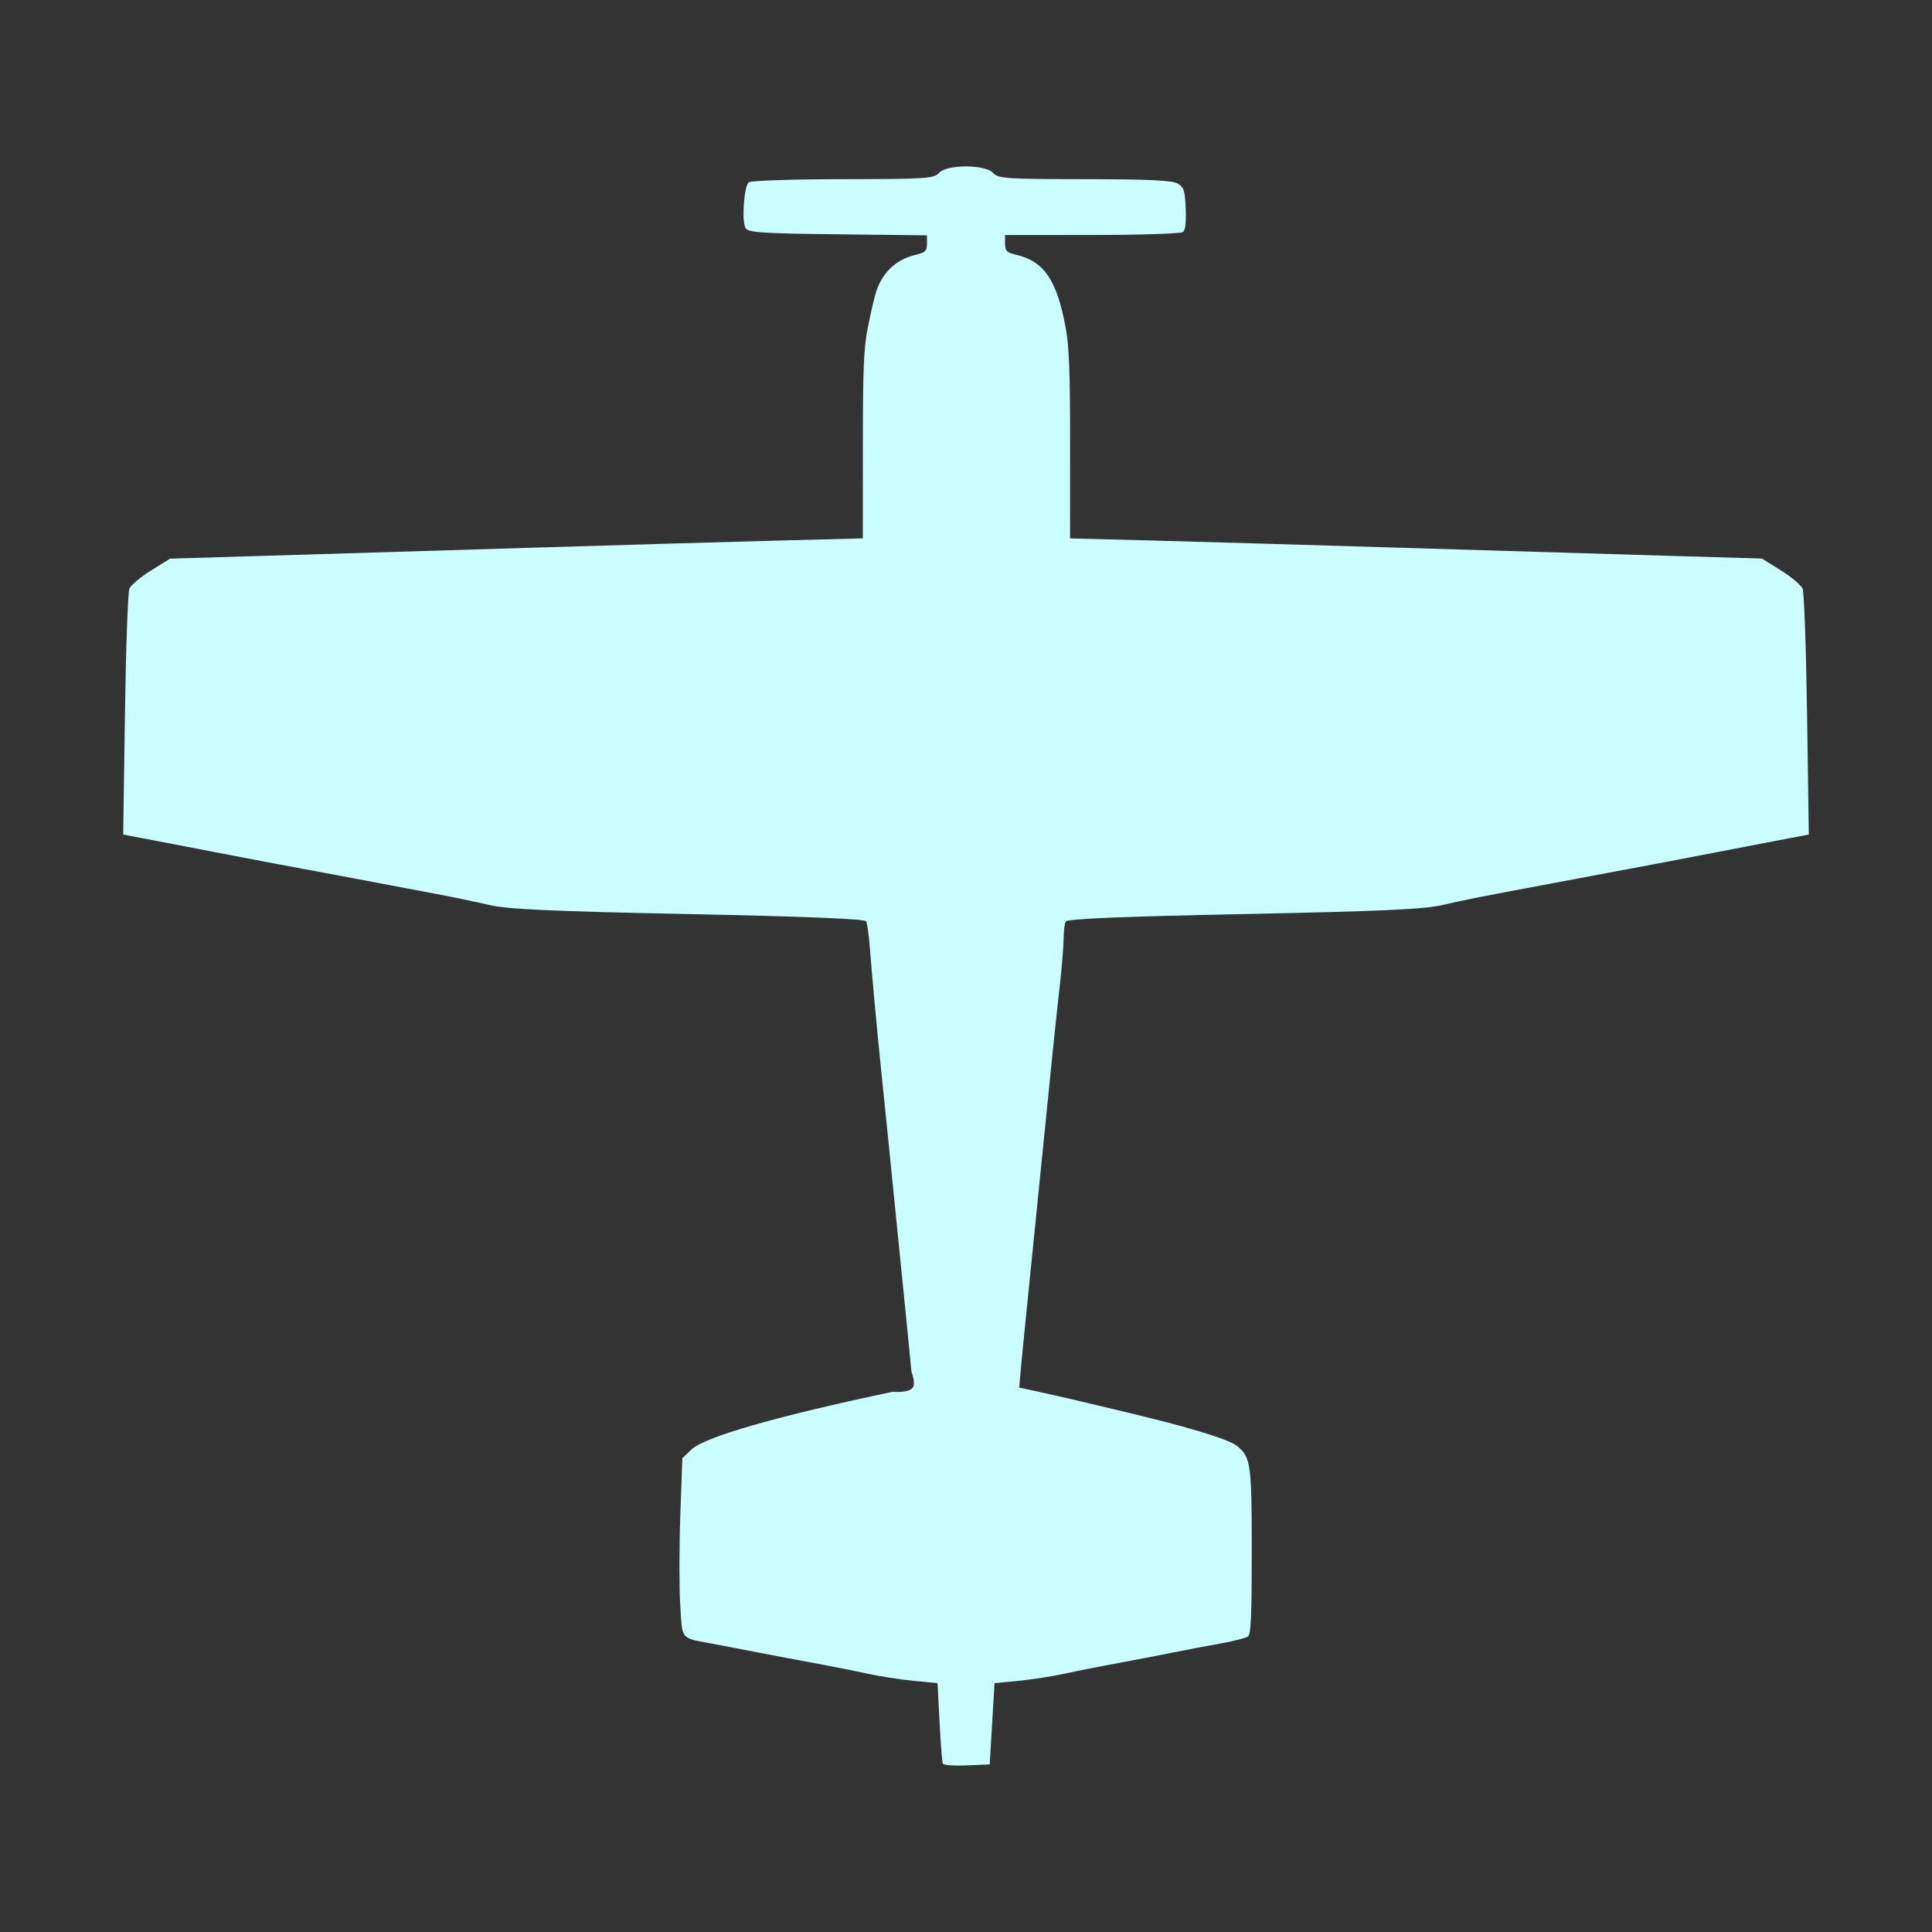 <?xml version="1.0" encoding="UTF-8" standalone="no"?>
<!-- Created with Inkscape (http://www.inkscape.org/) -->

<svg
   xmlns:dc="http://purl.org/dc/elements/1.1/"
   xmlns:cc="http://creativecommons.org/ns#"
   xmlns:rdf="http://www.w3.org/1999/02/22-rdf-syntax-ns#"
   xmlns:svg="http://www.w3.org/2000/svg"
   xmlns="http://www.w3.org/2000/svg"
   xmlns:sodipodi="http://sodipodi.sourceforge.net/DTD/sodipodi-0.dtd"
   xmlns:inkscape="http://www.inkscape.org/namespaces/inkscape"
   width="600"
   height="600"
   id="svg4529"
   version="1.1"
   inkscape:version="0.48.4 r9939"
   sodipodi:docname="cessna-top-flat.svg">
  <rect width="100%" height="100%" fill="#333333" stroke="none"/>
  <defs
     id="defs4531" />
  <sodipodi:namedview
     id="base"
     pagecolor="#ffffff"
     bordercolor="#666666"
     borderopacity="1.0"
     inkscape:pageopacity="0.0"
     inkscape:pageshadow="2"
     inkscape:zoom="0.9899495"
     inkscape:cx="145.38875"
     inkscape:cy="349.00887"
     inkscape:document-units="px"
     inkscape:current-layer="layer1"
     showgrid="false"
     inkscape:window-width="1600"
     inkscape:window-height="853"
     inkscape:window-x="0"
     inkscape:window-y="-3"
     inkscape:window-maximized="1" />
  <g
     inkscape:label="Layer 1"
     inkscape:groupmode="layer"
     id="layer1"
     transform="translate(0,-452.362)">
    <path
       style="fill:#cbffff;fill-opacity:1"
       d="m 292.811,1000.078 c -0.224,-0.471 -0.685,-6.289 -1.025,-12.929 l -0.618,-12.072 -7.488,-0.722 c -4.119,-0.397 -10.605,-1.408 -14.415,-2.247 -3.81,-0.839 -11.212,-2.311 -16.45,-3.271 -5.238,-0.96 -13.03,-2.431 -17.316,-3.269 -4.286,-0.838 -10.714,-2.072 -14.286,-2.743 -10.036,-1.885 -9.265,-0.96 -9.959,-11.951 -0.338,-5.354 -0.33,-17.816 0.017,-27.692 l 0.632,-17.957 2.804,-2.681 c 4.124,-3.944 26.361,-10.328 62.532,-17.953 0,0 4.975,0.462 6.242,-1.316 0.956,-1.34 -0.441,-4.991 -0.441,-4.991 -0.243,-2.745 -0.986,-10.364 -1.652,-16.932 -0.666,-6.568 -1.82,-18.048 -2.564,-25.511 -1.816,-18.209 -3.725,-37.079 -5.216,-51.566 -1.272,-12.353 -2.59,-26.642 -3.512,-38.066 -0.292,-3.621 -0.794,-7.096 -1.114,-7.722 -0.386,-0.754 -18.994,-1.513 -55.128,-2.251 -43.034,-0.878 -56.098,-1.475 -61.904,-2.827 -4.048,-0.943 -11.353,-2.463 -16.234,-3.378 -4.881,-0.915 -12.673,-2.39 -17.316,-3.278 -4.643,-0.888 -12.532,-2.372 -17.532,-3.298 -14.501,-2.686 -25.816,-4.827 -34.199,-6.47 -4.286,-0.84 -12.431,-2.409 -18.1,-3.486 L 38.261,711.54 38.8,674.353 c 0.301,-20.783 0.914,-38.064 1.388,-39.176 0.467,-1.094 3.499,-3.638 6.738,-5.654 l 5.889,-3.665 28.138,-0.844 c 15.476,-0.464 52.684,-1.591 82.684,-2.505 30,-0.914 65.746,-1.951 79.437,-2.305 l 24.892,-0.644 0.01,-28.916 c 0.008,-24.649 0.25,-30.117 1.637,-37.058 0.894,-4.478 2.045,-9.363 2.557,-10.856 2.073,-6.045 6.337,-9.912 12.463,-11.303 2.693,-0.611 3.247,-1.184 3.247,-3.359 l 0,-2.622 -27.738,-0.315 c -23.498,-0.267 -27.871,-0.564 -28.61,-1.943 -1.239,-2.314 -0.474,-13.014 1.014,-14.196 0.671,-0.533 13.852,-0.977 29.291,-0.986 25.507,-0.015 28.223,-0.19 29.744,-1.916 2.402,-2.726 14.435,-2.726 16.838,0 1.518,1.722 4.175,1.901 28.446,1.916 19.786,0.012 27.336,0.373 28.936,1.384 1.884,1.19 2.199,2.196 2.428,7.754 0.181,4.374 -0.092,6.669 -0.866,7.284 -0.621,0.494 -13.305,0.906 -28.186,0.915 l -27.056,0.017 0,2.665 c 0,2.224 0.537,2.787 3.247,3.404 8.851,2.014 12.853,7.842 15.576,22.686 1.101,5.998 1.394,13.749 1.385,36.534 l -0.012,28.92 24.751,0.639 c 13.613,0.352 49.296,1.39 79.296,2.307 30,0.917 67.207,2.038 82.684,2.489 l 28.138,0.821 5.889,3.681 c 3.239,2.025 6.271,4.576 6.738,5.67 0.474,1.111 1.087,18.393 1.388,39.176 l 0.539,37.187 -10.308,1.958 c -5.669,1.077 -13.814,2.646 -18.1,3.486 -4.286,0.84 -11.786,2.279 -16.667,3.198 -18.901,3.557 -26.493,4.984 -34.632,6.506 -22.398,4.188 -27.149,5.128 -33.983,6.72 -5.806,1.352 -18.87,1.949 -61.904,2.827 -38.199,0.78 -54.736,1.475 -55.181,2.322 -0.35,0.665 -0.642,3.071 -0.649,5.348 -0.007,2.277 -0.574,9.116 -1.259,15.198 -1.205,10.694 -2.455,22.793 -5.181,50.14 -1.442,14.46 -3.278,32.661 -5.202,51.566 -0.699,6.866 -1.47,14.73 -1.712,17.475 l -0.441,4.991 6.242,1.358 c 3.433,0.747 9.164,2.055 12.736,2.907 3.571,0.852 9.61,2.29 13.42,3.196 20.324,4.833 32.714,8.596 35.3,10.721 4.233,3.478 4.526,5.606 4.526,32.836 0,19.802 -0.25,25.579 -1.138,26.267 -0.626,0.485 -4.522,1.482 -8.658,2.217 -4.136,0.734 -10.832,2.009 -14.879,2.833 -4.048,0.824 -11.645,2.28 -16.883,3.236 -5.238,0.956 -12.641,2.424 -16.45,3.263 -3.81,0.839 -10.291,1.849 -14.403,2.246 l -7.476,0.721 -0.749,12.617 -0.749,12.616 -7.071,0.314 c -3.889,0.173 -7.254,-0.072 -7.478,-0.543 z"
       inkscape:connector-curvature="0"
       sodipodi:nodetypes="cscssssssscsssssssssssssssscscscsssccsssscsssssscsscscsssscssscssscssssssccsssscssssssssssscccscc"
       id="path4516" />
  </g>
</svg>
